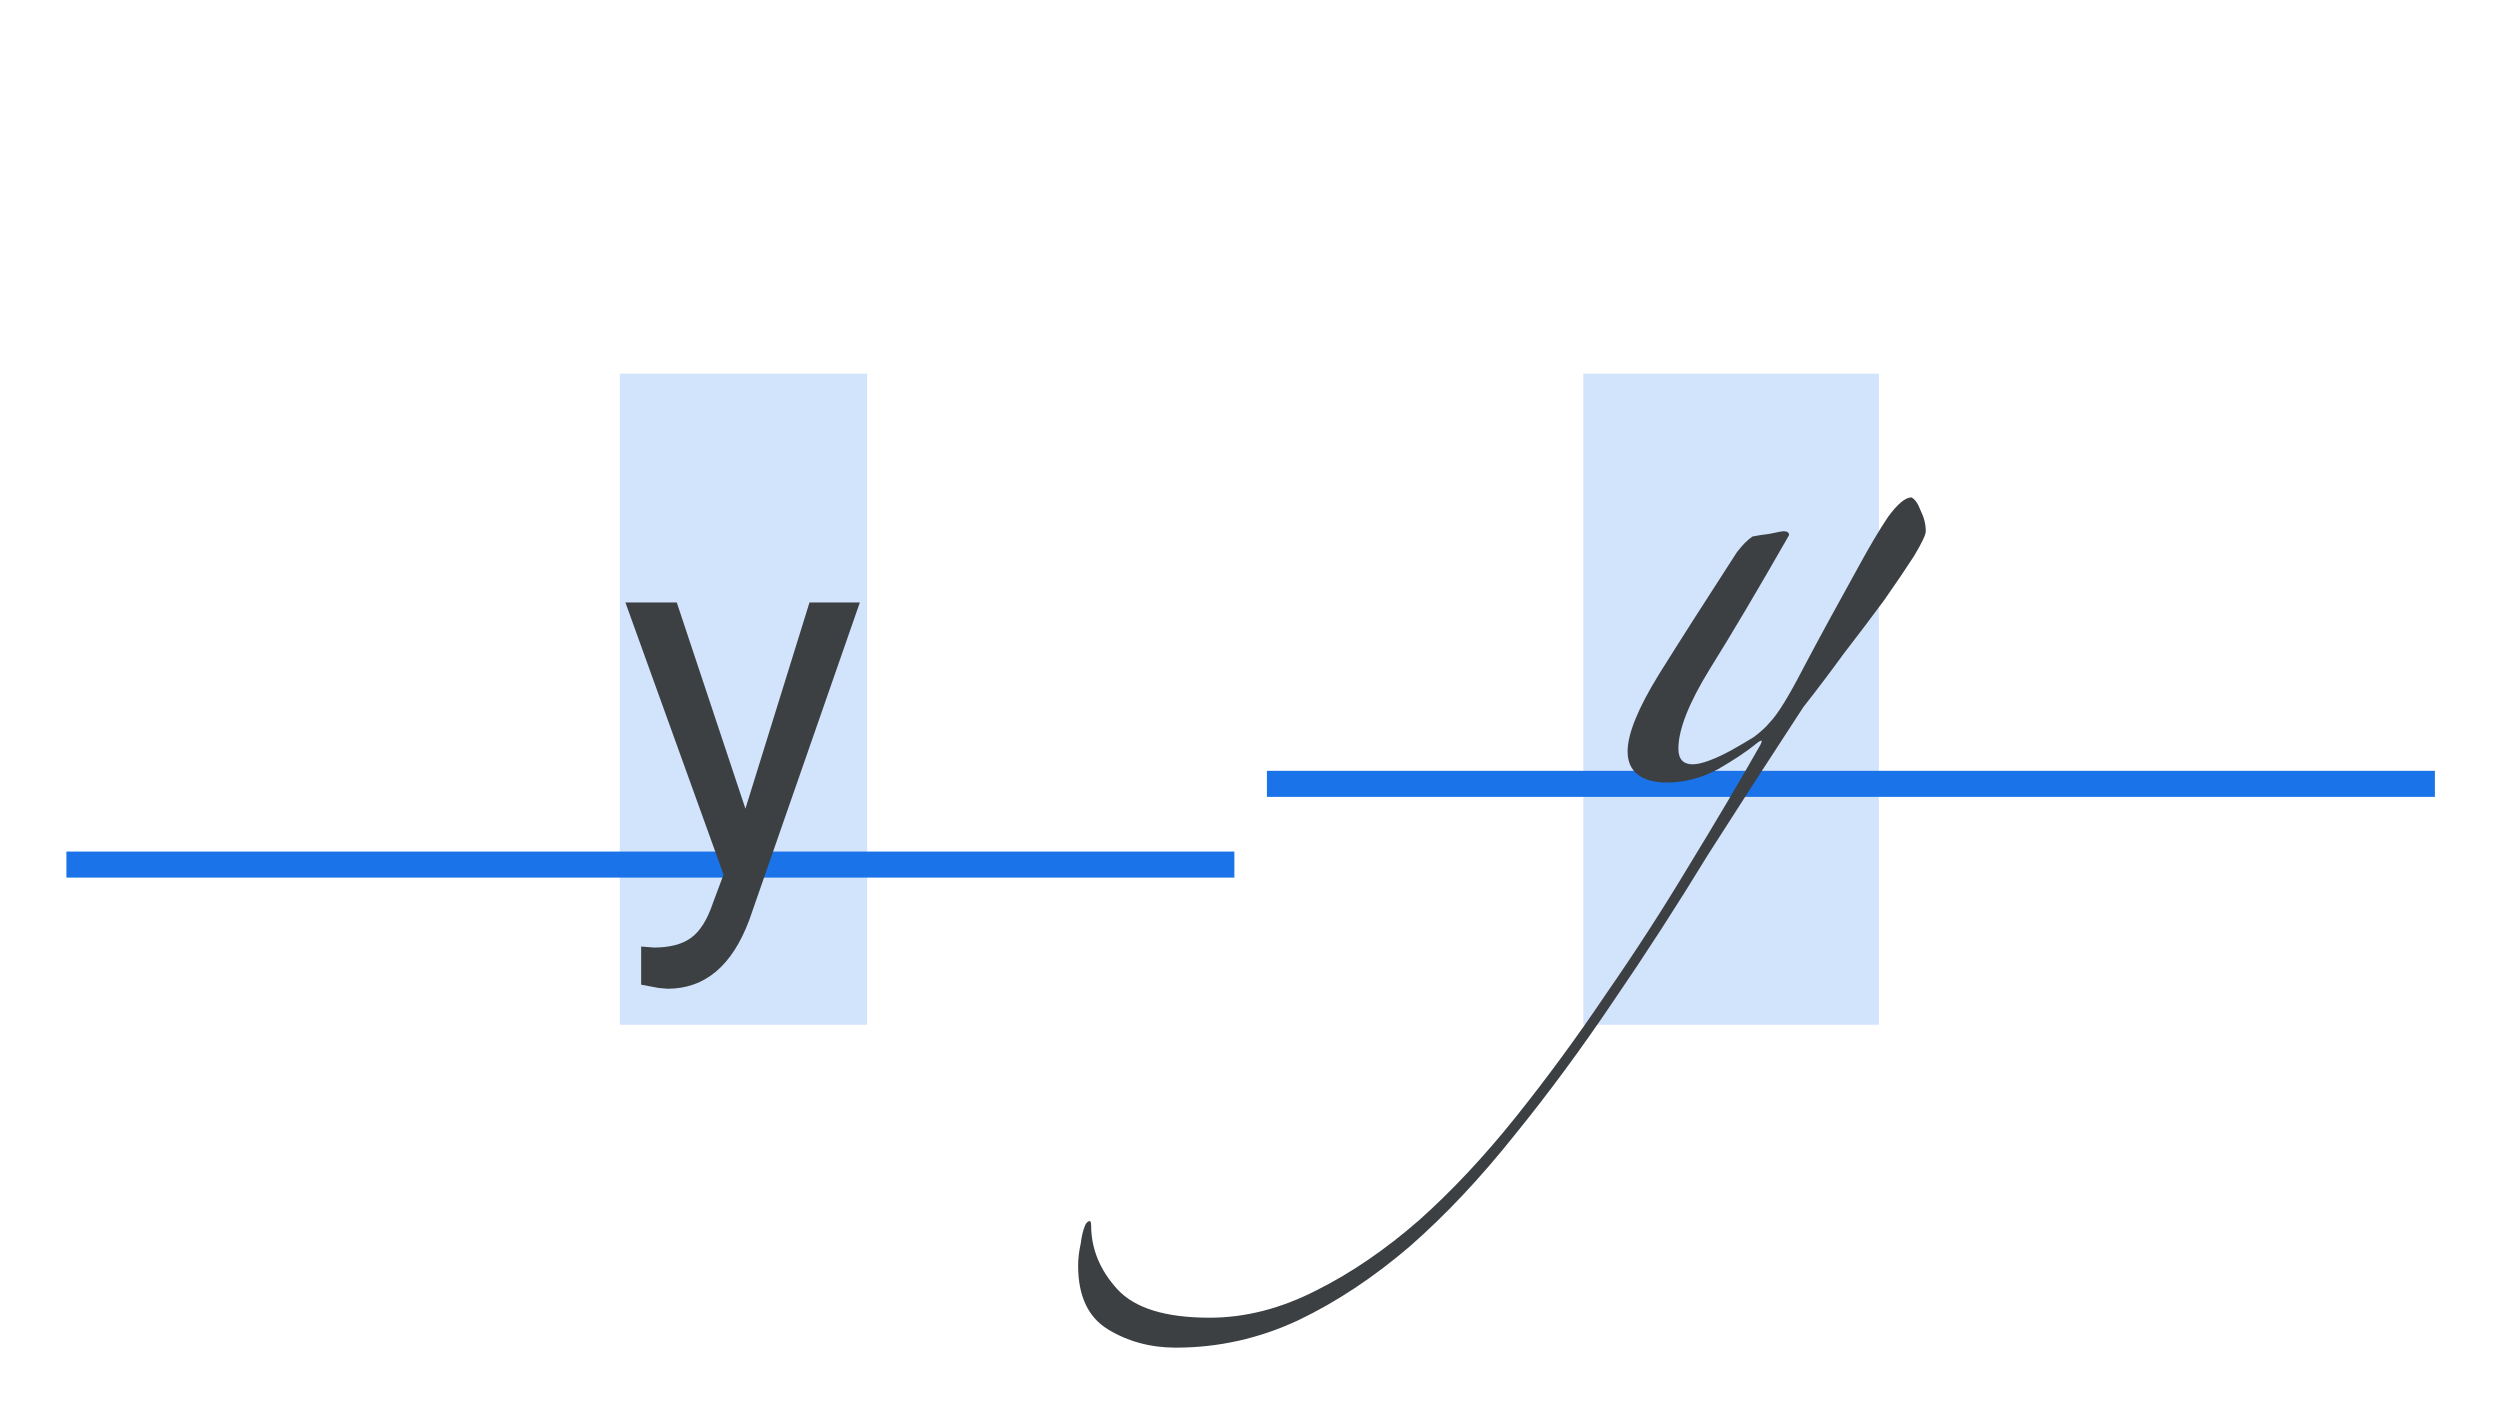 <svg width="1920" height="1080" fill="none" xmlns="http://www.w3.org/2000/svg"><path fill="#D2E3FC" d="M476 287h190v500H476zM1216 287h227v500h-227z"/><path fill="#1A73E8" d="M51 654h897v20H51zM973 592h897v20H973z"/><path d="m572.484 621.07 49.219-158.398h38.672l-84.961 243.945c-13.151 35.156-34.049 52.735-62.695 52.735l-6.836-.586-13.477-2.539V726.93l9.766.781c12.239 0 21.745-2.474 28.516-7.422 6.901-4.948 12.565-13.997 16.992-27.148l8.008-21.485-75.391-208.984h39.453l52.734 158.398ZM1280 601c-9.33 0-16.67-2-22-6-5.33-4-8-10-8-18 0-13.333 8-33 24-59 16.67-26.667 36.67-58 60-94 2.67-3.333 4.67-5.667 6-7 2-2 4-3.667 6-5 3.33-.667 7.67-1.333 13-2 6-1.333 9.67-2 11-2 2.67 0 4 1 4 3-24 42-44.33 76.333-61 103-16 26-24 46.333-24 61 0 8 3.67 12 11 12 3.33 0 7.67-1 13-3s11-4.667 17-8 11.67-6.667 17-10c5.33-4 9.33-7.667 12-11 6-6 14.67-20 26-42 12-22.667 26.33-49 43-79 8-14.667 15.33-27 22-37 7.33-10 13.33-15 18-15 2.67 1.333 5 4.667 7 10 2.67 5.333 4 10.667 4 16 0 2.667-3 9-9 19-6 9.333-13.67 20.667-23 34-9.33 12.667-19.67 26.333-31 41-10.67 14.667-21 28.333-31 41-24 36.667-48.33 74.333-73 113-24 39.333-48.33 77-73 113-24.67 36.667-50 71-76 103-26 32.667-52.67 61-80 85-28 24-56.67 43-86 57-30 14-61.333 21-94 21-19.333 0-36.667-4.67-52-14-15.333-9.33-23-25.667-23-49 0-5.333.667-11 2-17 .667-5.333 1.667-9.667 3-13 .667-2 1.667-3.333 3-4 1.333-.667 2 .333 2 3 0 18 6.667 34.333 20 49 13.333 14.67 37 22 71 22 27.333 0 54.667-7 82-21 26.67-13.333 53-31.333 79-54 25.33-22.667 50-49 74-79s47-61.333 69-94c22.67-32.667 44-65.667 64-99 20-32.667 38.33-63.667 55-93 1.33-2.667 1.33-3.667 0-3-1.33.667-2.33 1.333-3 2-7.33 6-17.33 12.667-30 20-12.67 6.667-25.67 10-39 10Z" fill="#3C4043"/></svg>